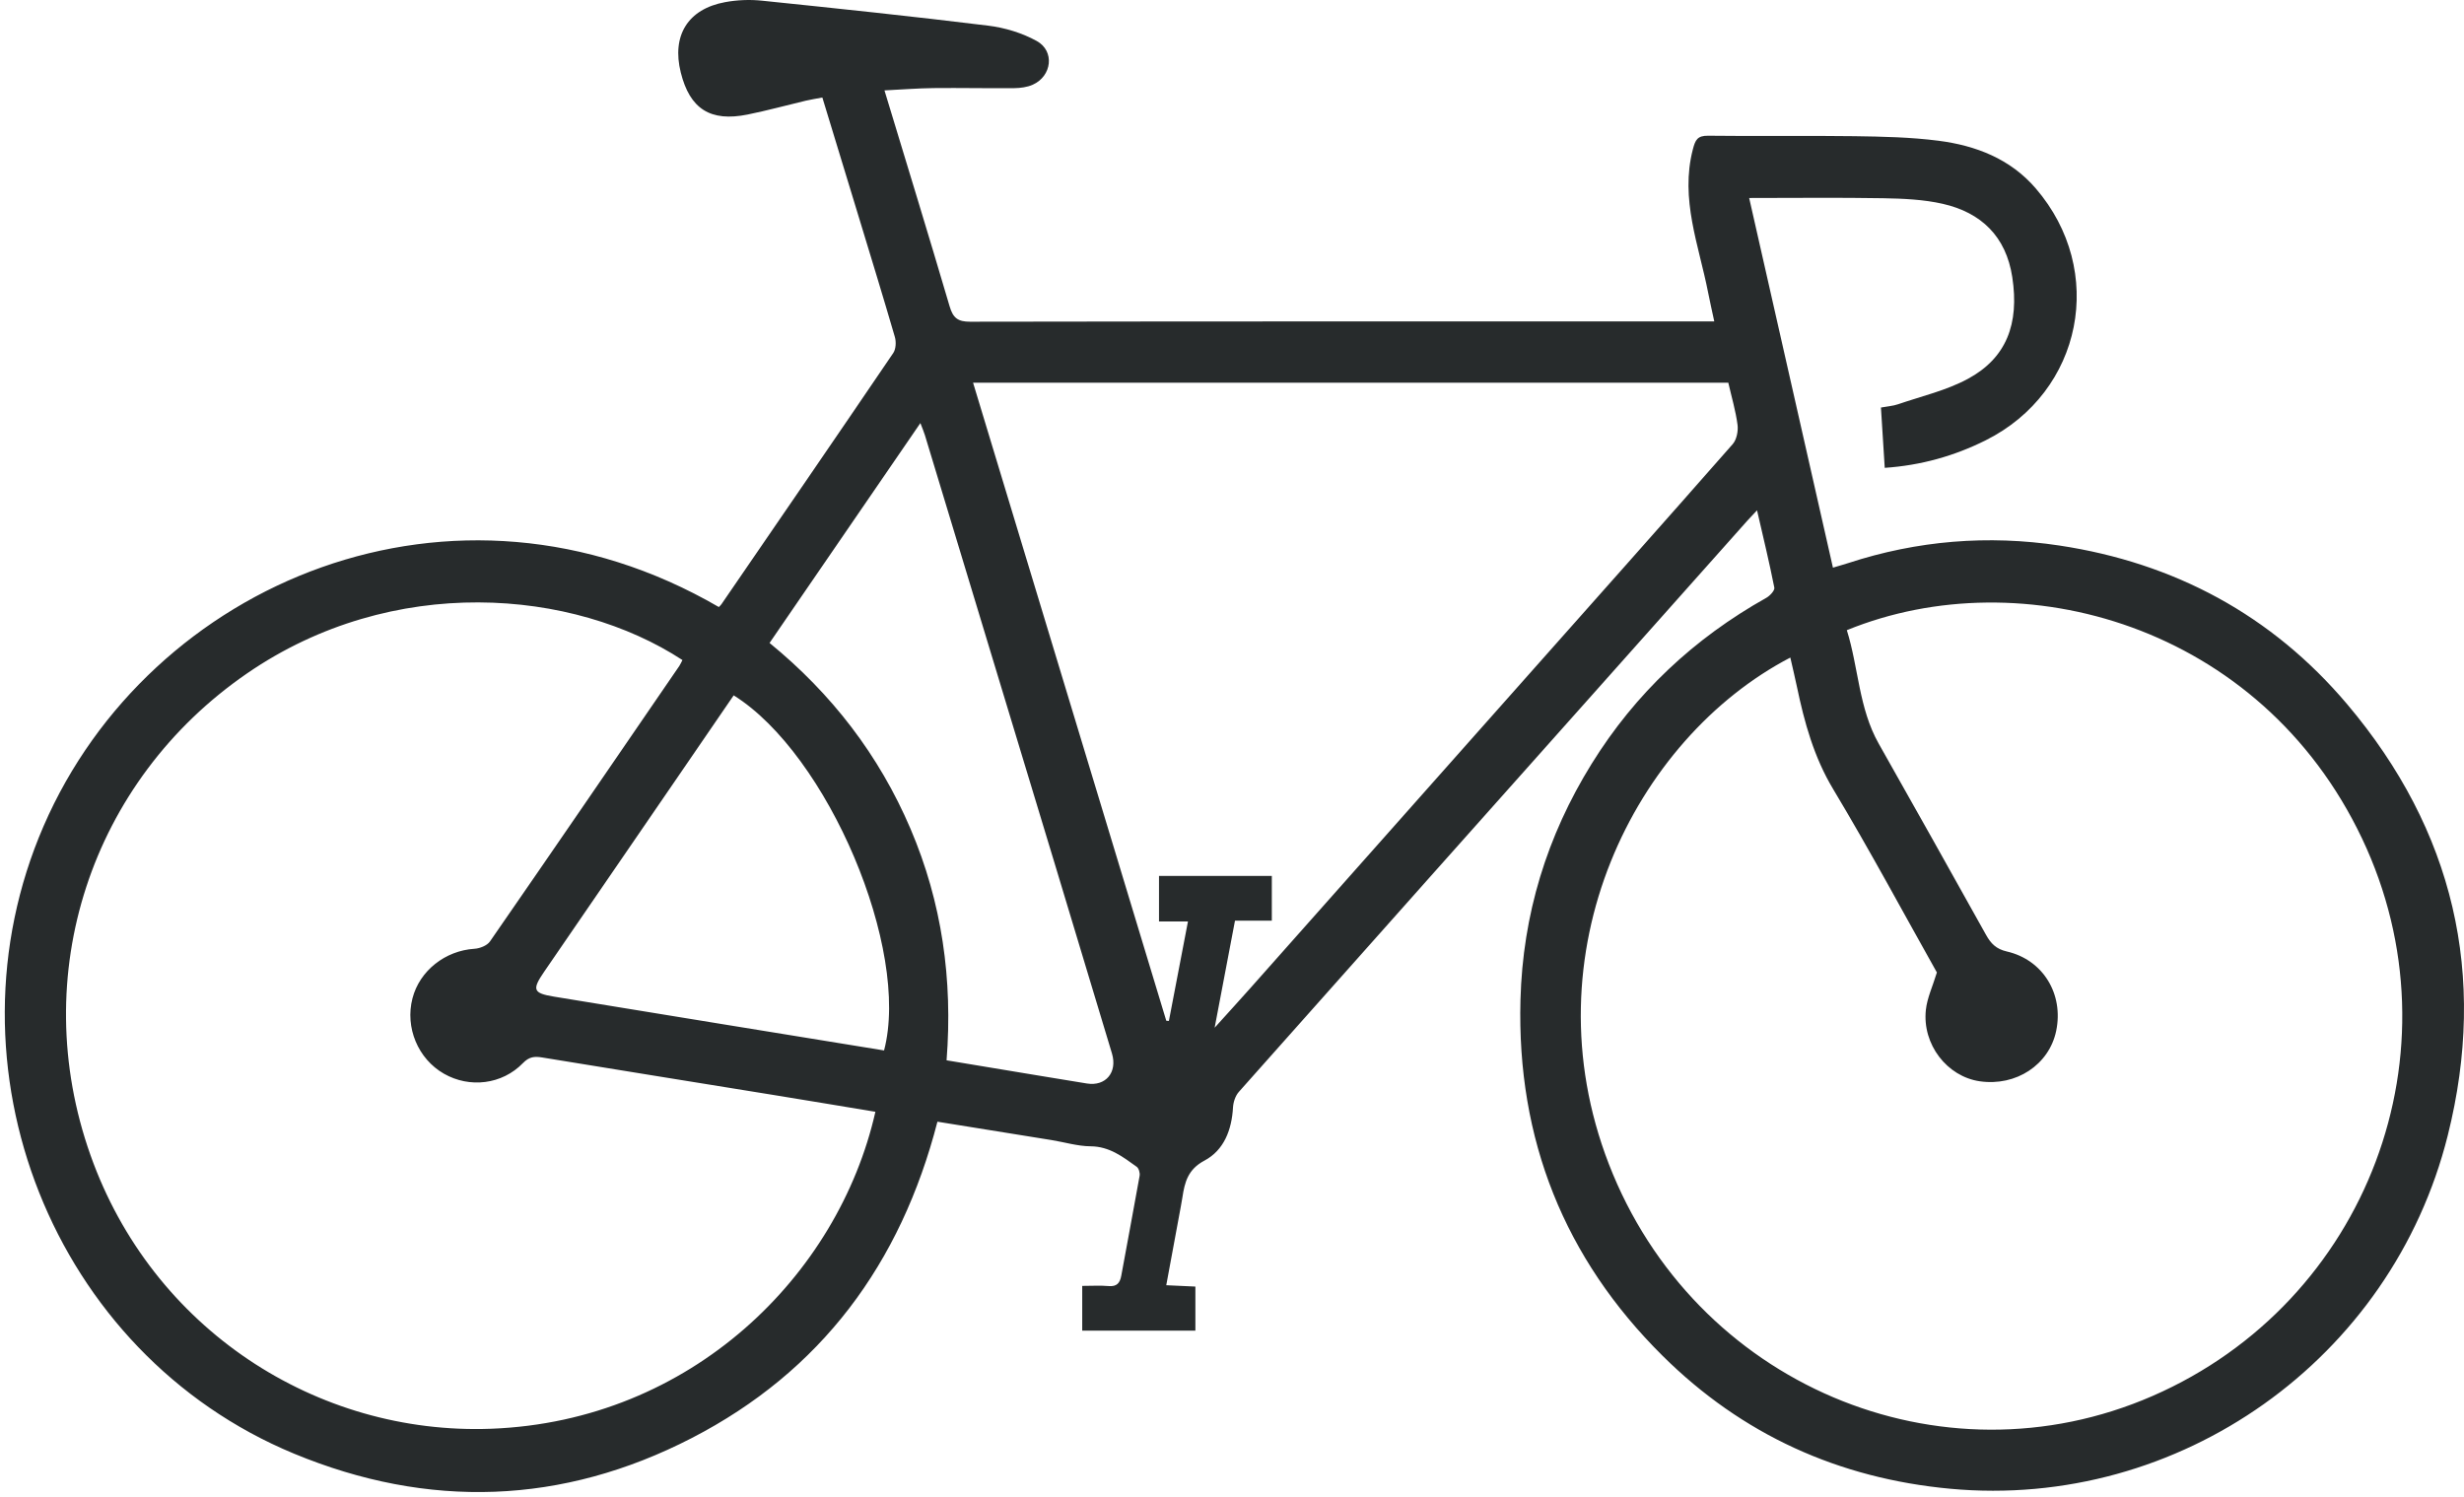 <?xml version="1.0" encoding="UTF-8" standalone="no"?>
<svg width="135px" height="82px" viewBox="0 0 135 82" version="1.1" xmlns="http://www.w3.org/2000/svg" xmlns:xlink="http://www.w3.org/1999/xlink" xmlns:sketch="http://www.bohemiancoding.com/sketch/ns">
    <!-- Generator: Sketch Beta 3.0.4 (8019) - http://www.bohemiancoding.com/sketch -->
    <title>icon-bicycle</title>
    <desc>Created with Sketch Beta.</desc>
    <defs></defs>
    <g id="Welcome" stroke="none" stroke-width="1" fill="none" fill-rule="evenodd" sketch:type="MSPage">
        <g id="Challenge---Grid" sketch:type="MSArtboardGroup" transform="translate(-31, -863)" fill="#272B2C">
            <g id="Group" sketch:type="MSLayerGroup" transform="translate(-2, 808)">
                <path d="M116.639,116.462 C114.503,116.805 112.44,117.136 110.378,117.47 C109.666,117.586 108.956,117.805 108.244,117.81 C107.214,117.818 106.481,118.386 105.722,118.932 C105.606,119.014 105.534,119.27 105.561,119.424 C105.884,121.25 106.235,123.07 106.565,124.893 C106.639,125.301 106.808,125.506 107.257,125.468 C107.722,125.428 108.193,125.459 108.706,125.459 L108.706,127.911 L102.506,127.911 L102.506,125.496 C103.024,125.472 103.514,125.449 104.102,125.422 C103.832,123.959 103.569,122.545 103.308,121.131 C103.276,120.959 103.244,120.787 103.218,120.614 C103.092,119.774 102.914,119.073 102.008,118.592 C100.941,118.026 100.513,116.91 100.445,115.678 C100.428,115.387 100.314,115.04 100.125,114.828 C93.113,106.932 86.086,99.049 79.062,91.164 C76.799,88.623 74.537,86.08 72.273,83.539 C72.128,83.376 71.975,83.219 71.734,82.961 C71.392,84.448 71.059,85.817 70.786,87.199 C70.755,87.353 71.027,87.646 71.225,87.757 C75.183,89.975 78.399,92.986 80.799,96.857 C83.249,100.81 84.571,105.115 84.695,109.788 C84.898,117.426 82.293,123.952 76.909,129.289 C72.552,133.609 67.262,136.007 61.148,136.574 C48.61,137.737 36.96,129.497 33.889,117.213 C31.697,108.446 33.567,100.492 39.397,93.591 C43.533,88.696 48.871,85.845 55.163,84.892 C59.079,84.3 62.96,84.616 66.746,85.856 C66.981,85.932 67.219,85.997 67.575,86.104 C69.104,79.357 70.625,72.643 72.165,65.849 C69.646,65.849 67.229,65.82 64.814,65.862 C63.726,65.882 62.614,65.928 61.559,66.168 C59.452,66.646 58.091,67.956 57.75,70.181 C57.354,72.758 58.077,74.619 60.177,75.756 C61.361,76.397 62.722,76.709 64.01,77.151 C64.285,77.246 64.587,77.264 64.945,77.33 C64.876,78.431 64.809,79.498 64.737,80.635 C62.752,80.499 60.926,79.986 59.201,79.123 C53.894,76.466 52.576,69.835 56.467,65.319 C57.861,63.7 59.75,62.975 61.788,62.712 C63.313,62.515 64.865,62.484 66.406,62.462 C69.074,62.425 71.744,62.471 74.412,62.437 C75.004,62.43 75.117,62.668 75.252,63.191 C75.955,65.916 74.923,68.433 74.417,71.015 C74.316,71.524 74.201,72.031 74.077,72.611 L74.962,72.611 C88.257,72.611 101.553,72.606 114.848,72.628 C115.516,72.629 115.783,72.427 115.971,71.786 C117.122,67.876 118.32,63.98 119.541,59.953 C118.603,59.907 117.725,59.836 116.845,59.826 C115.374,59.81 113.902,59.844 112.431,59.83 C112.091,59.826 111.724,59.778 111.418,59.642 C110.367,59.174 110.198,57.799 111.199,57.246 C112.001,56.803 112.949,56.517 113.862,56.405 C117.99,55.897 122.126,55.463 126.263,55.036 C126.923,54.968 127.615,54.997 128.268,55.117 C130.313,55.491 131.208,56.949 130.7,58.977 C130.203,60.967 129.082,61.689 127.041,61.276 C125.969,61.06 124.913,60.768 123.848,60.516 C123.564,60.45 123.275,60.406 122.944,60.343 C122.262,62.579 121.599,64.752 120.938,66.925 C120.276,69.104 119.606,71.28 118.971,73.466 C118.894,73.732 118.913,74.128 119.06,74.344 C122.181,78.941 125.327,83.521 128.47,88.104 C128.51,88.163 128.567,88.211 128.615,88.262 C143.132,79.826 159.814,86.893 165.612,100.264 C171.32,113.43 165.13,129.162 151.897,134.648 C144.533,137.7 137.194,137.455 130.098,133.795 C123.023,130.146 118.65,124.254 116.639,116.462 L116.639,116.462 Z M66.814,89.53 C57.234,85.618 44.144,89.233 38.584,100.949 C33.068,112.572 38.288,126.351 50.057,131.487 C61.677,136.558 75.189,130.844 79.855,118.776 C84.326,107.214 78.432,95.471 69.91,91.03 C69.787,91.572 69.66,92.099 69.548,92.63 C69.137,94.591 68.619,96.48 67.561,98.243 C65.554,101.586 63.71,105.029 61.88,108.285 C62.114,109.053 62.414,109.681 62.484,110.335 C62.688,112.23 61.322,113.987 59.532,114.247 C57.541,114.536 55.731,113.344 55.344,111.487 C54.925,109.474 56.057,107.593 58.048,107.135 C58.631,107.001 58.921,106.704 59.188,106.223 C61.135,102.725 63.097,99.235 65.066,95.749 C66.164,93.805 66.172,91.577 66.814,89.53 L66.814,89.53 Z M120.038,115.919 C122.064,124.883 130.128,132.869 141.085,133.286 C150.651,133.65 159.666,127.818 163.042,118.297 C166.54,108.435 163.029,97.788 154.46,91.895 C146.485,86.411 136.59,87.257 130.61,91.166 C130.666,91.273 130.712,91.389 130.781,91.49 C134.232,96.526 137.68,101.565 141.155,106.585 C141.312,106.812 141.708,106.968 142.003,106.987 C143.602,107.087 145.008,108.184 145.401,109.702 C145.815,111.303 145.1,113.018 143.678,113.832 C142.274,114.635 140.492,114.43 139.349,113.251 C139.01,112.901 138.718,112.873 138.299,112.942 C134.077,113.634 129.852,114.31 125.629,114.996 C123.765,115.298 121.903,115.611 120.038,115.919 L120.038,115.919 Z M73.308,75.969 C73.126,76.763 72.903,77.512 72.802,78.278 C72.758,78.618 72.851,79.089 73.067,79.335 C76.914,83.714 80.79,88.068 84.659,92.427 C89.607,98.002 94.555,103.578 99.504,109.153 C100.105,109.83 100.716,110.498 101.451,111.312 C101.058,109.243 100.704,107.383 100.336,105.447 L98.318,105.447 L98.318,102.994 L104.499,102.994 L104.499,105.491 L102.913,105.491 C103.271,107.357 103.614,109.149 103.958,110.941 C104.006,110.937 104.053,110.934 104.101,110.93 C107.624,99.297 111.146,87.664 114.687,75.969 L73.308,75.969 L73.308,75.969 Z M117.573,78.182 C117.457,78.49 117.379,78.664 117.325,78.845 C114.932,86.738 112.54,94.633 110.151,102.528 C109.123,105.925 108.099,109.324 107.077,112.723 C106.767,113.755 107.418,114.534 108.448,114.369 C109.356,114.223 110.263,114.072 111.171,113.922 C112.806,113.652 114.441,113.38 116.138,113.098 C115.793,108.672 116.391,104.45 118.114,100.413 C119.838,96.372 122.442,93.003 125.837,90.23 C123.083,86.215 120.36,82.244 117.573,78.182 L117.573,78.182 Z M119.563,112.557 C125.621,111.571 131.632,110.598 137.641,109.61 C138.8,109.42 138.862,109.231 138.184,108.242 C135.808,104.775 133.43,101.311 131.053,97.845 C129.968,96.263 128.884,94.68 127.802,93.101 C122.643,96.322 118.106,107.023 119.563,112.557 L119.563,112.557 Z" id="icon-bicycle" sketch:type="MSShapeGroup" transform="translate(100.5, 96) scale(-1, 1) translate(-100.5, -96) "></path>
            </g>
        </g>
    </g>
</svg>